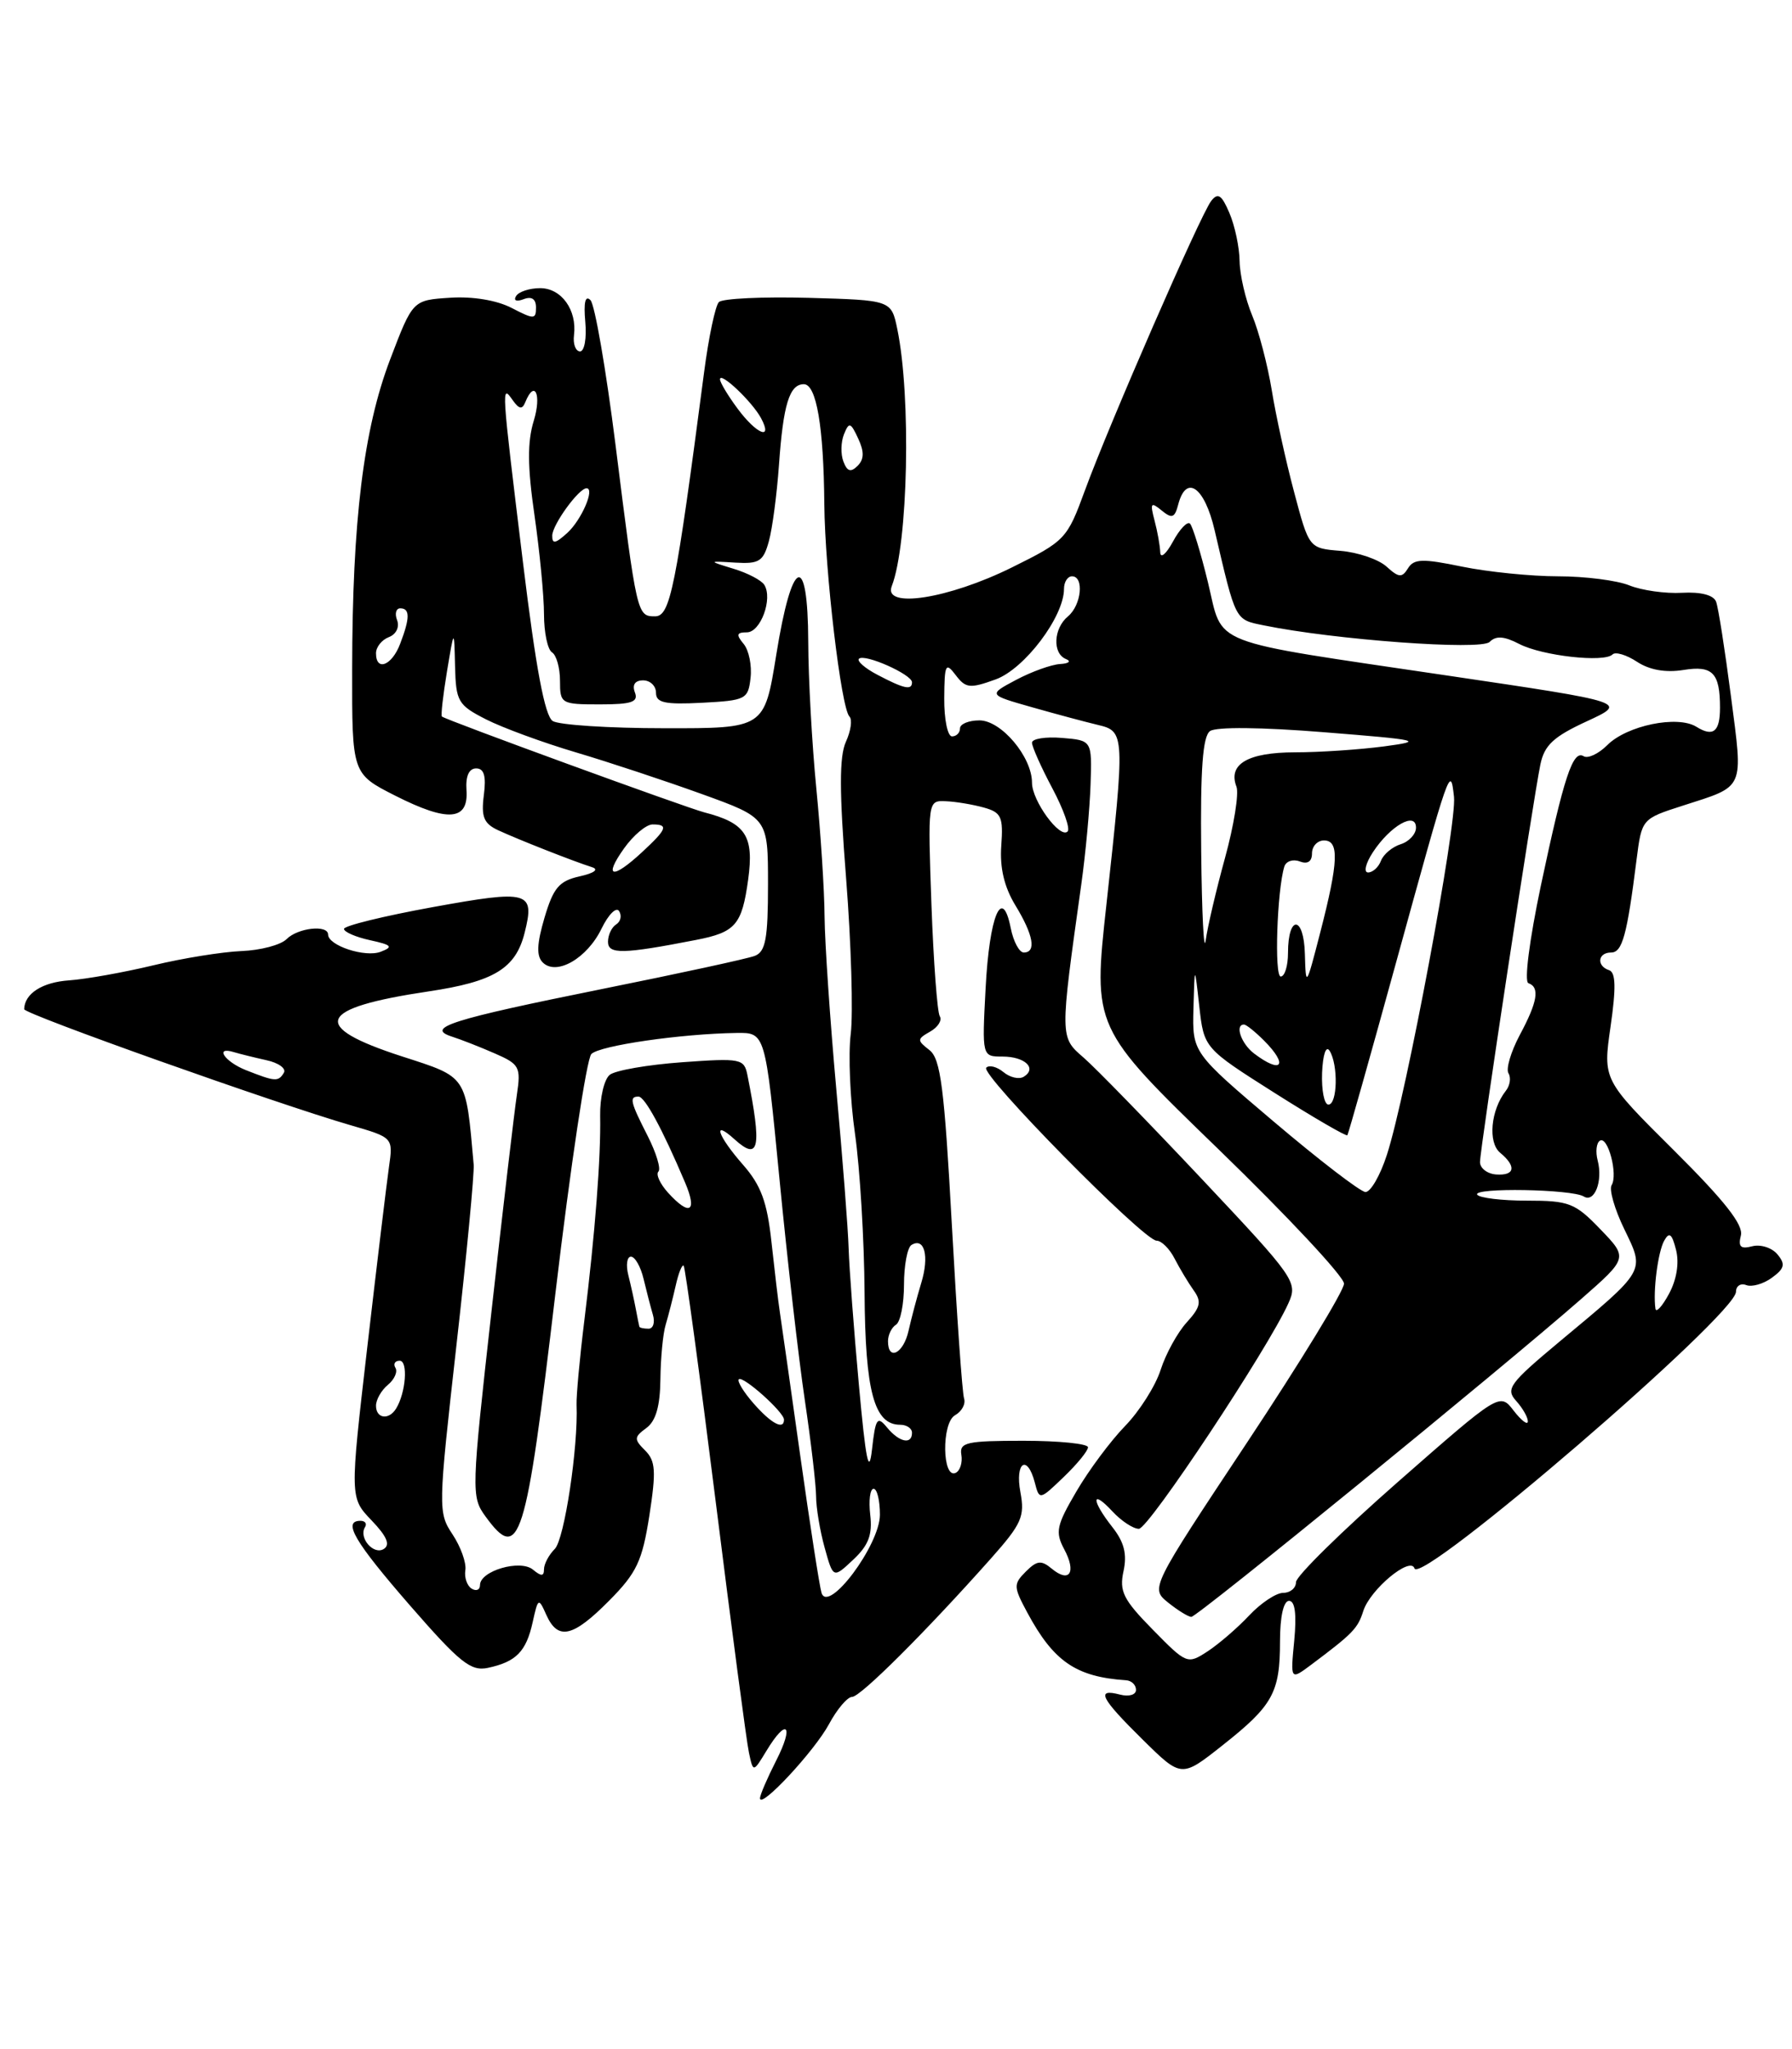 <?xml version="1.0" encoding="UTF-8" standalone="no"?>
<!DOCTYPE svg PUBLIC "-//W3C//DTD SVG 1.1//EN" "http://www.w3.org/Graphics/SVG/1.1/DTD/svg11.dtd" >
<svg xmlns="http://www.w3.org/2000/svg" xmlns:xlink="http://www.w3.org/1999/xlink" version="1.1" viewBox="0 0 224 256">
 <g >
 <path fill="currentColor"
d=" M 103.62 215.41 C 104.63 213.53 105.93 212.00 106.51 212.00 C 107.56 212.00 115.77 203.81 123.90 194.67 C 127.71 190.38 128.12 189.45 127.55 186.42 C 126.85 182.67 128.41 181.63 129.35 185.22 C 129.92 187.43 129.95 187.42 132.96 184.53 C 134.63 182.93 136.00 181.26 136.00 180.81 C 136.00 180.37 132.37 180.00 127.94 180.00 C 120.81 180.00 119.91 180.20 120.17 181.75 C 120.33 182.71 120.02 183.72 119.48 184.00 C 117.77 184.87 117.67 177.76 119.38 176.81 C 120.23 176.33 120.73 175.40 120.51 174.72 C 120.28 174.05 119.60 164.28 118.98 153.00 C 118.04 135.89 117.58 132.28 116.18 131.19 C 114.61 129.97 114.62 129.82 116.27 128.88 C 117.25 128.33 117.79 127.46 117.47 126.96 C 117.16 126.45 116.69 120.18 116.43 113.02 C 115.97 100.00 115.97 100.00 118.23 100.10 C 119.48 100.15 121.61 100.51 122.98 100.89 C 125.17 101.50 125.42 102.05 125.16 105.66 C 124.96 108.42 125.53 110.82 126.93 113.12 C 129.18 116.81 129.57 119.00 127.97 119.00 C 127.41 119.00 126.67 117.62 126.34 115.94 C 125.27 110.58 123.67 114.40 123.20 123.48 C 122.75 132.00 122.75 132.00 125.32 132.00 C 128.11 132.00 129.67 133.47 127.97 134.52 C 127.39 134.88 126.25 134.62 125.43 133.94 C 124.62 133.27 123.65 133.02 123.28 133.39 C 122.47 134.20 142.97 155.00 144.57 155.00 C 145.18 155.00 146.20 156.01 146.83 157.25 C 147.47 158.49 148.54 160.27 149.21 161.21 C 150.22 162.61 150.07 163.31 148.34 165.21 C 147.19 166.47 145.72 169.14 145.08 171.14 C 144.44 173.14 142.44 176.30 140.64 178.15 C 138.83 180.01 136.09 183.69 134.55 186.33 C 132.05 190.59 131.88 191.40 133.03 193.56 C 134.58 196.45 133.69 197.82 131.47 195.98 C 130.16 194.89 129.62 194.95 128.23 196.34 C 126.66 197.91 126.68 198.24 128.41 201.46 C 131.70 207.58 134.50 209.50 140.75 209.92 C 141.44 209.96 142.00 210.50 142.00 211.12 C 142.00 211.74 141.12 212.00 140.00 211.71 C 136.94 210.91 137.56 212.14 142.84 217.34 C 147.68 222.11 147.68 222.11 152.80 218.06 C 159.11 213.08 160.00 211.47 160.00 205.07 C 160.00 201.97 160.44 200.00 161.13 200.00 C 161.88 200.00 162.09 201.67 161.78 204.96 C 161.30 209.92 161.30 209.92 163.90 207.98 C 169.12 204.07 169.72 203.45 170.41 201.27 C 171.27 198.57 176.30 194.39 176.81 195.94 C 177.56 198.18 217.00 164.26 217.00 161.38 C 217.00 160.66 217.58 160.28 218.28 160.55 C 218.98 160.82 220.43 160.41 221.49 159.63 C 223.08 158.47 223.20 157.94 222.18 156.71 C 221.49 155.88 220.07 155.43 219.03 155.70 C 217.58 156.08 217.25 155.77 217.61 154.35 C 217.95 153.03 215.56 150.00 209.22 143.70 C 200.36 134.90 200.36 134.90 201.32 128.25 C 202.02 123.40 201.97 121.49 201.14 121.21 C 199.53 120.68 199.72 119.00 201.39 119.00 C 202.79 119.00 203.38 116.85 204.57 107.40 C 205.22 102.30 205.22 102.30 210.36 100.65 C 218.19 98.13 217.90 98.79 216.37 87.00 C 215.62 81.22 214.79 75.90 214.51 75.17 C 214.19 74.34 212.61 73.93 210.25 74.06 C 208.19 74.18 205.23 73.76 203.68 73.14 C 202.14 72.51 198.11 72.00 194.75 72.00 C 191.38 72.00 185.98 71.45 182.75 70.79 C 177.82 69.77 176.74 69.80 176.00 71.00 C 175.25 72.21 174.85 72.18 173.31 70.78 C 172.31 69.88 169.73 69.00 167.56 68.82 C 163.63 68.50 163.63 68.50 161.77 61.50 C 160.74 57.65 159.48 51.91 158.97 48.75 C 158.45 45.59 157.35 41.37 156.51 39.38 C 155.68 37.39 154.98 34.35 154.95 32.63 C 154.93 30.91 154.36 28.21 153.68 26.62 C 152.70 24.32 152.24 24.02 151.39 25.12 C 150.05 26.86 138.61 53.07 135.60 61.31 C 133.39 67.34 133.16 67.59 126.47 70.90 C 118.54 74.82 110.36 76.09 111.47 73.23 C 113.52 67.95 113.91 49.54 112.16 41.10 C 111.41 37.50 111.41 37.50 101.04 37.21 C 95.34 37.06 90.31 37.29 89.86 37.74 C 89.42 38.18 88.58 42.13 88.01 46.52 C 84.46 73.61 83.78 77.00 81.88 77.00 C 79.63 77.00 79.61 76.87 76.93 55.50 C 75.75 46.15 74.35 38.05 73.81 37.50 C 73.16 36.84 72.94 37.77 73.16 40.21 C 73.35 42.26 73.05 43.92 72.50 43.90 C 71.95 43.89 71.61 42.97 71.75 41.87 C 72.14 38.73 70.18 36.00 67.52 36.00 C 66.20 36.00 64.84 36.44 64.51 36.99 C 64.16 37.56 64.56 37.72 65.45 37.38 C 66.46 36.99 67.00 37.35 67.00 38.42 C 67.00 39.92 66.75 39.92 63.95 38.47 C 62.09 37.51 59.08 37.01 56.24 37.20 C 51.59 37.50 51.59 37.50 48.77 44.90 C 45.44 53.63 44.04 65.05 44.02 83.59 C 44.00 96.67 44.00 96.67 49.43 99.42 C 56.00 102.74 58.58 102.54 58.31 98.71 C 58.19 96.97 58.62 96.00 59.52 96.00 C 60.51 96.00 60.79 96.95 60.48 99.34 C 60.13 102.06 60.47 102.89 62.28 103.73 C 64.76 104.88 71.69 107.61 74.00 108.34 C 74.90 108.62 74.28 109.08 72.44 109.49 C 69.89 110.06 69.17 110.91 68.06 114.66 C 67.10 117.92 67.04 119.44 67.84 120.24 C 69.55 121.95 73.40 119.73 75.20 116.00 C 76.06 114.24 77.04 113.26 77.39 113.83 C 77.75 114.40 77.58 115.14 77.02 115.49 C 76.46 115.84 76.00 116.81 76.00 117.66 C 76.00 119.25 77.86 119.21 87.00 117.43 C 91.95 116.47 92.74 115.55 93.52 109.89 C 94.27 104.43 93.22 102.82 88.03 101.49 C 85.72 100.89 55.81 89.98 55.24 89.52 C 55.09 89.40 55.38 86.87 55.87 83.90 C 56.77 78.50 56.77 78.50 56.88 83.23 C 56.99 87.64 57.25 88.09 60.75 89.87 C 62.81 90.92 67.88 92.78 72.00 94.00 C 76.12 95.22 83.21 97.57 87.75 99.21 C 96.00 102.19 96.00 102.19 96.00 110.49 C 96.00 117.27 95.70 118.90 94.35 119.42 C 93.45 119.77 84.81 121.64 75.16 123.58 C 56.41 127.36 53.08 128.41 56.50 129.51 C 57.60 129.86 60.00 130.80 61.83 131.60 C 64.94 132.95 65.13 133.30 64.61 136.77 C 64.30 138.82 62.87 150.95 61.45 163.71 C 58.92 186.28 58.90 186.99 60.67 189.43 C 64.95 195.31 65.72 192.88 69.43 161.56 C 71.31 145.71 73.33 132.27 73.92 131.68 C 74.98 130.62 85.13 129.15 92.08 129.05 C 95.66 129.00 95.66 129.00 97.43 147.25 C 98.40 157.29 99.83 169.74 100.60 174.91 C 101.37 180.09 102.00 185.49 102.01 186.91 C 102.01 188.34 102.49 191.23 103.08 193.35 C 104.15 197.21 104.15 197.21 106.66 194.85 C 108.57 193.06 109.07 191.73 108.78 189.25 C 108.57 187.46 108.76 186.00 109.20 186.00 C 109.64 186.00 109.99 187.46 109.99 189.25 C 109.97 193.04 103.52 201.66 102.69 199.00 C 102.44 198.18 101.25 190.53 100.05 182.00 C 98.85 173.47 97.70 165.38 97.49 164.00 C 97.28 162.62 96.81 158.64 96.43 155.14 C 95.89 150.15 95.12 148.07 92.87 145.51 C 89.68 141.87 88.99 139.77 91.83 142.35 C 94.91 145.13 95.25 143.42 93.43 134.33 C 93.02 132.26 92.62 132.18 85.25 132.71 C 80.99 133.02 76.92 133.72 76.22 134.28 C 75.52 134.84 74.98 137.14 75.02 139.40 C 75.12 144.56 74.39 154.05 73.04 165.00 C 72.46 169.68 72.03 174.40 72.07 175.50 C 72.29 180.78 70.55 192.31 69.35 193.51 C 68.61 194.25 68.00 195.39 68.00 196.05 C 68.00 196.95 67.66 196.96 66.62 196.10 C 65.03 194.78 60.00 196.25 60.00 198.03 C 60.00 198.63 59.53 198.83 58.95 198.47 C 58.38 198.11 58.02 197.08 58.17 196.16 C 58.31 195.25 57.59 193.24 56.57 191.70 C 54.75 188.96 54.76 188.46 57.04 168.20 C 58.33 156.82 59.30 146.60 59.21 145.50 C 58.21 134.23 58.48 134.64 50.22 131.97 C 38.65 128.22 39.60 125.94 53.57 123.86 C 61.76 122.64 64.46 121.00 65.58 116.53 C 66.88 111.35 66.14 111.14 54.09 113.33 C 47.99 114.44 43.00 115.66 43.00 116.05 C 43.00 116.43 44.46 117.07 46.25 117.46 C 48.99 118.06 49.20 118.29 47.58 118.91 C 45.64 119.65 41.02 118.14 41.01 116.75 C 40.99 115.50 37.23 115.91 35.82 117.33 C 35.09 118.06 32.55 118.73 30.17 118.82 C 27.79 118.92 22.84 119.71 19.17 120.60 C 15.50 121.48 10.76 122.33 8.64 122.48 C 5.28 122.71 3.07 124.13 3.02 126.08 C 3.00 126.68 34.55 137.89 43.83 140.58 C 49.15 142.12 49.15 142.12 48.62 145.81 C 48.33 147.84 47.11 157.96 45.91 168.31 C 43.73 187.11 43.73 187.11 46.45 189.95 C 48.36 191.94 48.81 193.00 47.97 193.52 C 46.69 194.31 44.81 192.12 45.62 190.80 C 45.90 190.36 45.64 190.00 45.06 190.00 C 42.78 190.00 44.29 192.58 51.25 200.58 C 57.48 207.73 58.85 208.83 60.99 208.37 C 64.51 207.62 65.77 206.34 66.58 202.68 C 67.26 199.61 67.32 199.58 68.29 201.75 C 69.74 204.98 71.61 204.55 76.15 199.97 C 79.60 196.49 80.28 195.03 81.17 189.35 C 82.03 183.79 81.95 182.52 80.64 181.21 C 79.23 179.81 79.25 179.54 80.79 178.41 C 81.98 177.54 82.51 175.69 82.55 172.33 C 82.58 169.67 82.87 166.60 83.21 165.50 C 83.54 164.40 84.10 162.21 84.46 160.63 C 84.81 159.05 85.26 157.93 85.46 158.13 C 85.65 158.33 87.45 171.55 89.45 187.50 C 91.45 203.45 93.32 217.62 93.62 218.98 C 94.15 221.46 94.15 221.46 95.81 218.73 C 98.35 214.53 99.30 215.49 97.02 219.96 C 95.91 222.14 95.00 224.25 95.00 224.66 C 95.00 226.08 101.80 218.78 103.62 215.41 Z  M 144.09 203.59 C 140.40 199.84 139.89 198.80 140.44 196.29 C 140.90 194.16 140.53 192.67 139.04 190.78 C 136.40 187.42 136.40 185.97 139.04 188.81 C 140.16 190.02 141.65 191.00 142.36 191.00 C 143.58 191.00 158.51 168.49 161.06 162.80 C 162.24 160.18 161.90 159.69 150.23 147.30 C 143.60 140.26 136.96 133.44 135.46 132.14 C 132.47 129.56 132.47 129.67 135.16 110.50 C 135.70 106.65 136.22 101.03 136.32 98.00 C 136.50 92.50 136.50 92.50 132.75 92.19 C 130.69 92.02 129.00 92.29 129.00 92.79 C 129.00 93.29 130.14 95.85 131.54 98.48 C 132.94 101.11 133.80 103.53 133.45 103.88 C 132.50 104.83 129.00 100.05 129.00 97.79 C 129.00 94.56 125.16 90.00 122.43 90.00 C 121.09 90.00 120.00 90.45 120.00 91.00 C 120.00 91.55 119.55 92.00 119.00 92.00 C 118.45 92.00 118.01 89.86 118.03 87.25 C 118.06 82.97 118.20 82.68 119.46 84.34 C 120.71 85.99 121.23 86.05 124.46 84.88 C 128.07 83.57 133.00 77.05 133.00 73.57 C 133.00 72.71 133.45 72.00 134.00 72.00 C 135.54 72.00 135.18 75.60 133.50 77.00 C 131.68 78.51 131.53 81.64 133.25 82.34 C 133.94 82.62 133.60 82.90 132.50 82.96 C 131.40 83.03 128.93 83.92 127.01 84.94 C 123.51 86.80 123.51 86.80 129.01 88.36 C 132.03 89.22 135.74 90.21 137.25 90.57 C 140.62 91.36 140.63 91.75 138.31 112.94 C 136.61 128.38 136.61 128.38 152.31 143.58 C 160.94 151.94 168.00 159.49 168.00 160.37 C 168.00 161.25 162.55 170.17 155.90 180.19 C 143.80 198.42 143.80 198.42 146.01 200.21 C 147.23 201.19 148.54 202.00 148.92 202.00 C 149.67 202.00 187.61 171.07 197.60 162.33 C 203.50 157.16 203.50 157.16 200.05 153.58 C 196.89 150.29 196.14 150.00 190.86 150.00 C 187.70 150.00 184.91 149.66 184.65 149.25 C 184.09 148.35 196.48 148.56 197.97 149.48 C 199.31 150.31 200.38 147.56 199.71 144.99 C 199.42 143.89 199.55 142.78 199.99 142.51 C 200.99 141.89 202.27 146.75 201.45 148.07 C 201.12 148.61 201.83 151.09 203.04 153.57 C 205.62 158.91 205.82 158.56 194.86 167.68 C 188.69 172.83 188.17 173.53 189.52 175.02 C 190.33 175.92 190.99 177.07 190.98 177.58 C 190.97 178.09 190.17 177.48 189.21 176.24 C 187.47 173.98 187.47 173.98 174.74 185.14 C 167.73 191.29 162.00 196.92 162.00 197.66 C 162.00 198.40 161.28 199.00 160.40 199.00 C 159.52 199.00 157.61 200.27 156.15 201.82 C 154.69 203.38 152.35 205.39 150.95 206.31 C 148.43 207.95 148.33 207.91 144.09 203.59 Z  M 107.36 173.00 C 106.73 166.12 106.16 158.47 106.08 156.00 C 106.01 153.53 105.31 144.53 104.53 136.00 C 103.76 127.47 103.10 117.80 103.07 114.50 C 103.05 111.20 102.58 104.00 102.04 98.50 C 101.50 93.00 101.04 84.75 101.03 80.17 C 100.99 68.79 98.99 69.61 97.03 81.82 C 95.55 91.00 95.55 91.00 83.03 90.98 C 76.14 90.98 69.86 90.57 69.09 90.08 C 68.10 89.45 66.98 83.47 65.38 70.34 C 62.65 47.97 62.65 47.96 64.09 50.00 C 64.89 51.13 65.28 51.19 65.66 50.25 C 66.84 47.35 67.72 49.30 66.72 52.57 C 65.91 55.20 65.93 58.32 66.81 64.37 C 67.46 68.90 68.00 74.47 68.00 76.74 C 68.00 79.02 68.45 81.16 69.00 81.50 C 69.55 81.84 70.00 83.44 70.00 85.06 C 70.00 87.92 70.14 88.00 74.97 88.00 C 78.97 88.00 79.83 87.71 79.36 86.50 C 79.00 85.55 79.38 85.00 80.39 85.00 C 81.28 85.00 82.00 85.70 82.00 86.55 C 82.00 87.80 83.09 88.04 87.75 87.80 C 93.23 87.51 93.52 87.37 93.82 84.69 C 94.00 83.14 93.61 81.23 92.95 80.44 C 91.99 79.29 92.08 79.00 93.36 79.00 C 95.07 79.00 96.62 74.81 95.54 73.07 C 95.19 72.50 93.46 71.59 91.70 71.06 C 88.50 70.08 88.50 70.08 91.91 70.29 C 94.90 70.47 95.42 70.14 96.11 67.61 C 96.55 66.02 97.11 61.74 97.37 58.11 C 97.90 50.54 98.68 48.00 100.48 48.00 C 102.05 48.00 102.96 53.28 103.04 63.00 C 103.12 71.42 105.14 88.47 106.18 89.52 C 106.56 89.89 106.36 91.31 105.74 92.67 C 104.90 94.51 104.91 98.92 105.77 109.82 C 106.40 117.89 106.66 126.61 106.34 129.19 C 106.02 131.77 106.26 137.40 106.88 141.69 C 107.49 145.99 108.03 154.90 108.07 161.50 C 108.15 173.86 109.27 178.00 112.52 178.00 C 113.34 178.00 114.00 178.45 114.00 179.00 C 114.00 180.53 112.40 180.19 110.87 178.33 C 109.66 176.86 109.44 177.17 109.00 181.08 C 108.62 184.44 108.22 182.49 107.36 173.00 Z  M 94.21 175.35 C 92.95 173.92 92.12 172.55 92.35 172.32 C 92.85 171.82 98.00 176.42 98.00 177.36 C 98.00 178.70 96.41 177.86 94.21 175.35 Z  M 47.00 175.62 C 47.00 174.86 47.67 173.69 48.49 173.01 C 49.31 172.33 49.73 171.37 49.43 170.89 C 49.13 170.40 49.37 170.00 49.96 170.00 C 51.03 170.00 50.73 174.01 49.51 175.98 C 48.60 177.46 47.00 177.23 47.00 175.62 Z  M 111.00 167.56 C 111.00 166.77 111.45 165.84 112.00 165.50 C 112.55 165.16 113.00 162.91 113.00 160.50 C 113.00 158.09 113.42 155.86 113.93 155.54 C 115.56 154.54 116.18 156.93 115.16 160.27 C 114.62 162.05 113.91 164.74 113.57 166.25 C 112.94 169.10 111.00 170.09 111.00 167.56 Z  M 79.92 165.75 C 79.88 165.61 79.68 164.63 79.48 163.56 C 79.28 162.49 78.86 160.58 78.54 159.31 C 78.22 158.04 78.37 157.00 78.87 157.00 C 79.37 157.00 80.08 158.24 80.44 159.75 C 80.80 161.26 81.33 163.29 81.61 164.25 C 81.90 165.21 81.65 166.00 81.07 166.00 C 80.48 166.00 79.97 165.89 79.92 165.75 Z  M 206.93 163.50 C 206.61 161.31 207.24 156.42 208.02 155.01 C 208.66 153.86 208.99 154.12 209.51 156.17 C 209.92 157.80 209.58 159.88 208.62 161.65 C 207.77 163.22 207.01 164.05 206.93 163.50 Z  M 83.49 148.99 C 82.50 147.89 81.96 146.71 82.30 146.37 C 82.64 146.03 82.03 144.03 80.96 141.92 C 78.78 137.65 78.63 137.00 79.81 137.00 C 80.60 137.00 82.77 140.99 85.64 147.75 C 87.20 151.42 86.21 151.99 83.49 148.99 Z  M 159.27 140.17 C 149.04 131.50 149.04 131.50 149.18 126.00 C 149.33 120.50 149.33 120.50 149.91 125.72 C 150.50 130.95 150.50 130.95 159.34 136.55 C 164.20 139.63 168.29 142.00 168.42 141.83 C 168.55 141.65 171.26 132.05 174.44 120.50 C 181.30 95.60 181.30 95.59 181.75 99.55 C 182.13 102.93 175.80 136.75 173.37 144.25 C 172.53 146.86 171.31 148.97 170.67 148.92 C 170.03 148.88 164.90 144.94 159.27 140.17 Z  M 185.00 145.18 C 185.00 143.56 191.63 99.94 192.55 95.50 C 193.05 93.09 194.20 92.03 198.34 90.12 C 203.50 87.74 203.50 87.74 181.00 84.41 C 150.53 79.89 152.96 80.84 150.99 72.74 C 150.09 69.04 149.08 65.75 148.75 65.42 C 148.43 65.09 147.46 66.10 146.62 67.66 C 145.77 69.22 145.06 69.83 145.03 69.00 C 145.00 68.17 144.68 66.38 144.31 65.00 C 143.74 62.83 143.86 62.67 145.20 63.77 C 146.50 64.84 146.84 64.71 147.28 63.02 C 148.28 59.21 150.57 60.83 151.83 66.25 C 154.50 77.68 154.34 77.39 157.98 78.13 C 166.77 79.93 185.12 81.28 186.20 80.20 C 187.00 79.40 188.01 79.47 189.92 80.46 C 192.79 81.94 200.53 82.81 201.57 81.76 C 201.93 81.40 203.31 81.81 204.63 82.68 C 206.20 83.71 208.22 84.06 210.44 83.70 C 214.08 83.11 215.00 84.07 215.00 88.42 C 215.00 91.42 214.15 92.11 212.05 90.80 C 209.69 89.33 203.37 90.63 200.91 93.09 C 199.82 94.18 198.49 94.80 197.96 94.48 C 196.61 93.64 195.49 97.05 192.60 110.68 C 191.17 117.48 190.51 122.64 191.05 122.83 C 192.50 123.34 192.20 125.16 189.97 129.31 C 188.86 131.40 188.22 133.55 188.56 134.09 C 188.90 134.64 188.75 135.63 188.22 136.29 C 186.34 138.69 185.97 142.73 187.51 144.01 C 189.59 145.73 189.37 146.90 187.00 146.73 C 185.90 146.64 185.00 145.95 185.00 145.18 Z  M 165.26 134.03 C 165.36 131.73 165.75 130.58 166.20 131.28 C 167.29 133.01 167.19 138.00 166.05 138.00 C 165.53 138.00 165.18 136.21 165.26 134.03 Z  M 30.75 133.70 C 28.07 132.64 26.76 130.68 29.25 131.45 C 29.94 131.66 31.76 132.11 33.29 132.45 C 34.83 132.78 35.81 133.50 35.48 134.03 C 34.78 135.17 34.40 135.14 30.75 133.70 Z  M 156.75 131.61 C 155.15 130.39 154.32 128.00 155.50 128.00 C 155.78 128.00 156.90 128.90 158.00 130.00 C 161.10 133.10 160.21 134.24 156.75 131.61 Z  M 163.11 119.19 C 162.99 114.37 161.00 114.25 161.00 119.06 C 161.00 120.68 160.59 122.00 160.09 122.00 C 159.27 122.00 159.63 111.23 160.54 108.27 C 160.75 107.59 161.62 107.30 162.46 107.62 C 163.45 108.00 164.00 107.64 164.00 106.61 C 164.00 105.72 164.68 105.00 165.50 105.00 C 167.42 105.00 167.32 107.64 165.03 116.50 C 163.27 123.32 163.23 123.39 163.11 119.19 Z  M 150.15 106.37 C 150.04 96.07 150.34 92.00 151.25 91.34 C 152.00 90.79 157.70 90.85 165.50 91.48 C 177.56 92.44 178.10 92.57 173.00 93.25 C 169.97 93.65 164.97 93.99 161.87 93.99 C 155.97 94.00 153.47 95.47 154.56 98.29 C 154.88 99.14 154.24 103.13 153.13 107.17 C 152.02 111.20 150.93 115.85 150.71 117.50 C 150.48 119.15 150.23 114.14 150.15 106.37 Z  M 78.00 106.00 C 79.17 104.35 80.78 103.00 81.57 103.00 C 83.59 103.00 83.38 103.57 80.26 106.46 C 76.55 109.90 75.39 109.67 78.00 106.00 Z  M 171.62 106.46 C 173.78 103.17 177.00 101.33 177.00 103.40 C 177.00 104.20 176.14 105.14 175.09 105.47 C 174.04 105.80 172.93 106.73 172.62 107.54 C 172.32 108.34 171.59 109.00 171.01 109.00 C 170.43 109.00 170.70 107.86 171.62 106.46 Z  M 109.67 84.30 C 108.12 83.49 107.08 82.58 107.37 82.30 C 108.05 81.62 114.00 84.26 114.00 85.24 C 114.00 86.27 113.01 86.06 109.67 84.30 Z  M 47.00 81.61 C 47.00 80.84 47.72 79.94 48.60 79.60 C 49.52 79.25 49.96 78.34 49.64 77.49 C 49.32 76.67 49.50 76.00 50.03 76.00 C 51.26 76.00 51.26 77.20 50.02 80.43 C 48.99 83.16 47.00 83.93 47.00 81.61 Z  M 69.03 66.90 C 69.07 65.52 72.35 61.00 73.32 61.00 C 74.40 61.00 72.69 64.97 70.90 66.59 C 69.42 67.93 69.01 68.00 69.03 66.90 Z  M 105.43 57.67 C 105.07 56.75 105.11 55.21 105.50 54.25 C 106.13 52.69 106.33 52.75 107.27 54.78 C 108.04 56.43 108.02 57.38 107.20 58.20 C 106.35 59.05 105.90 58.91 105.43 57.67 Z  M 92.19 51.04 C 90.98 49.41 90.00 47.77 90.00 47.39 C 90.00 46.37 94.02 50.18 95.13 52.24 C 96.66 55.10 94.56 54.25 92.19 51.04 Z "/>
</g>
</svg>
